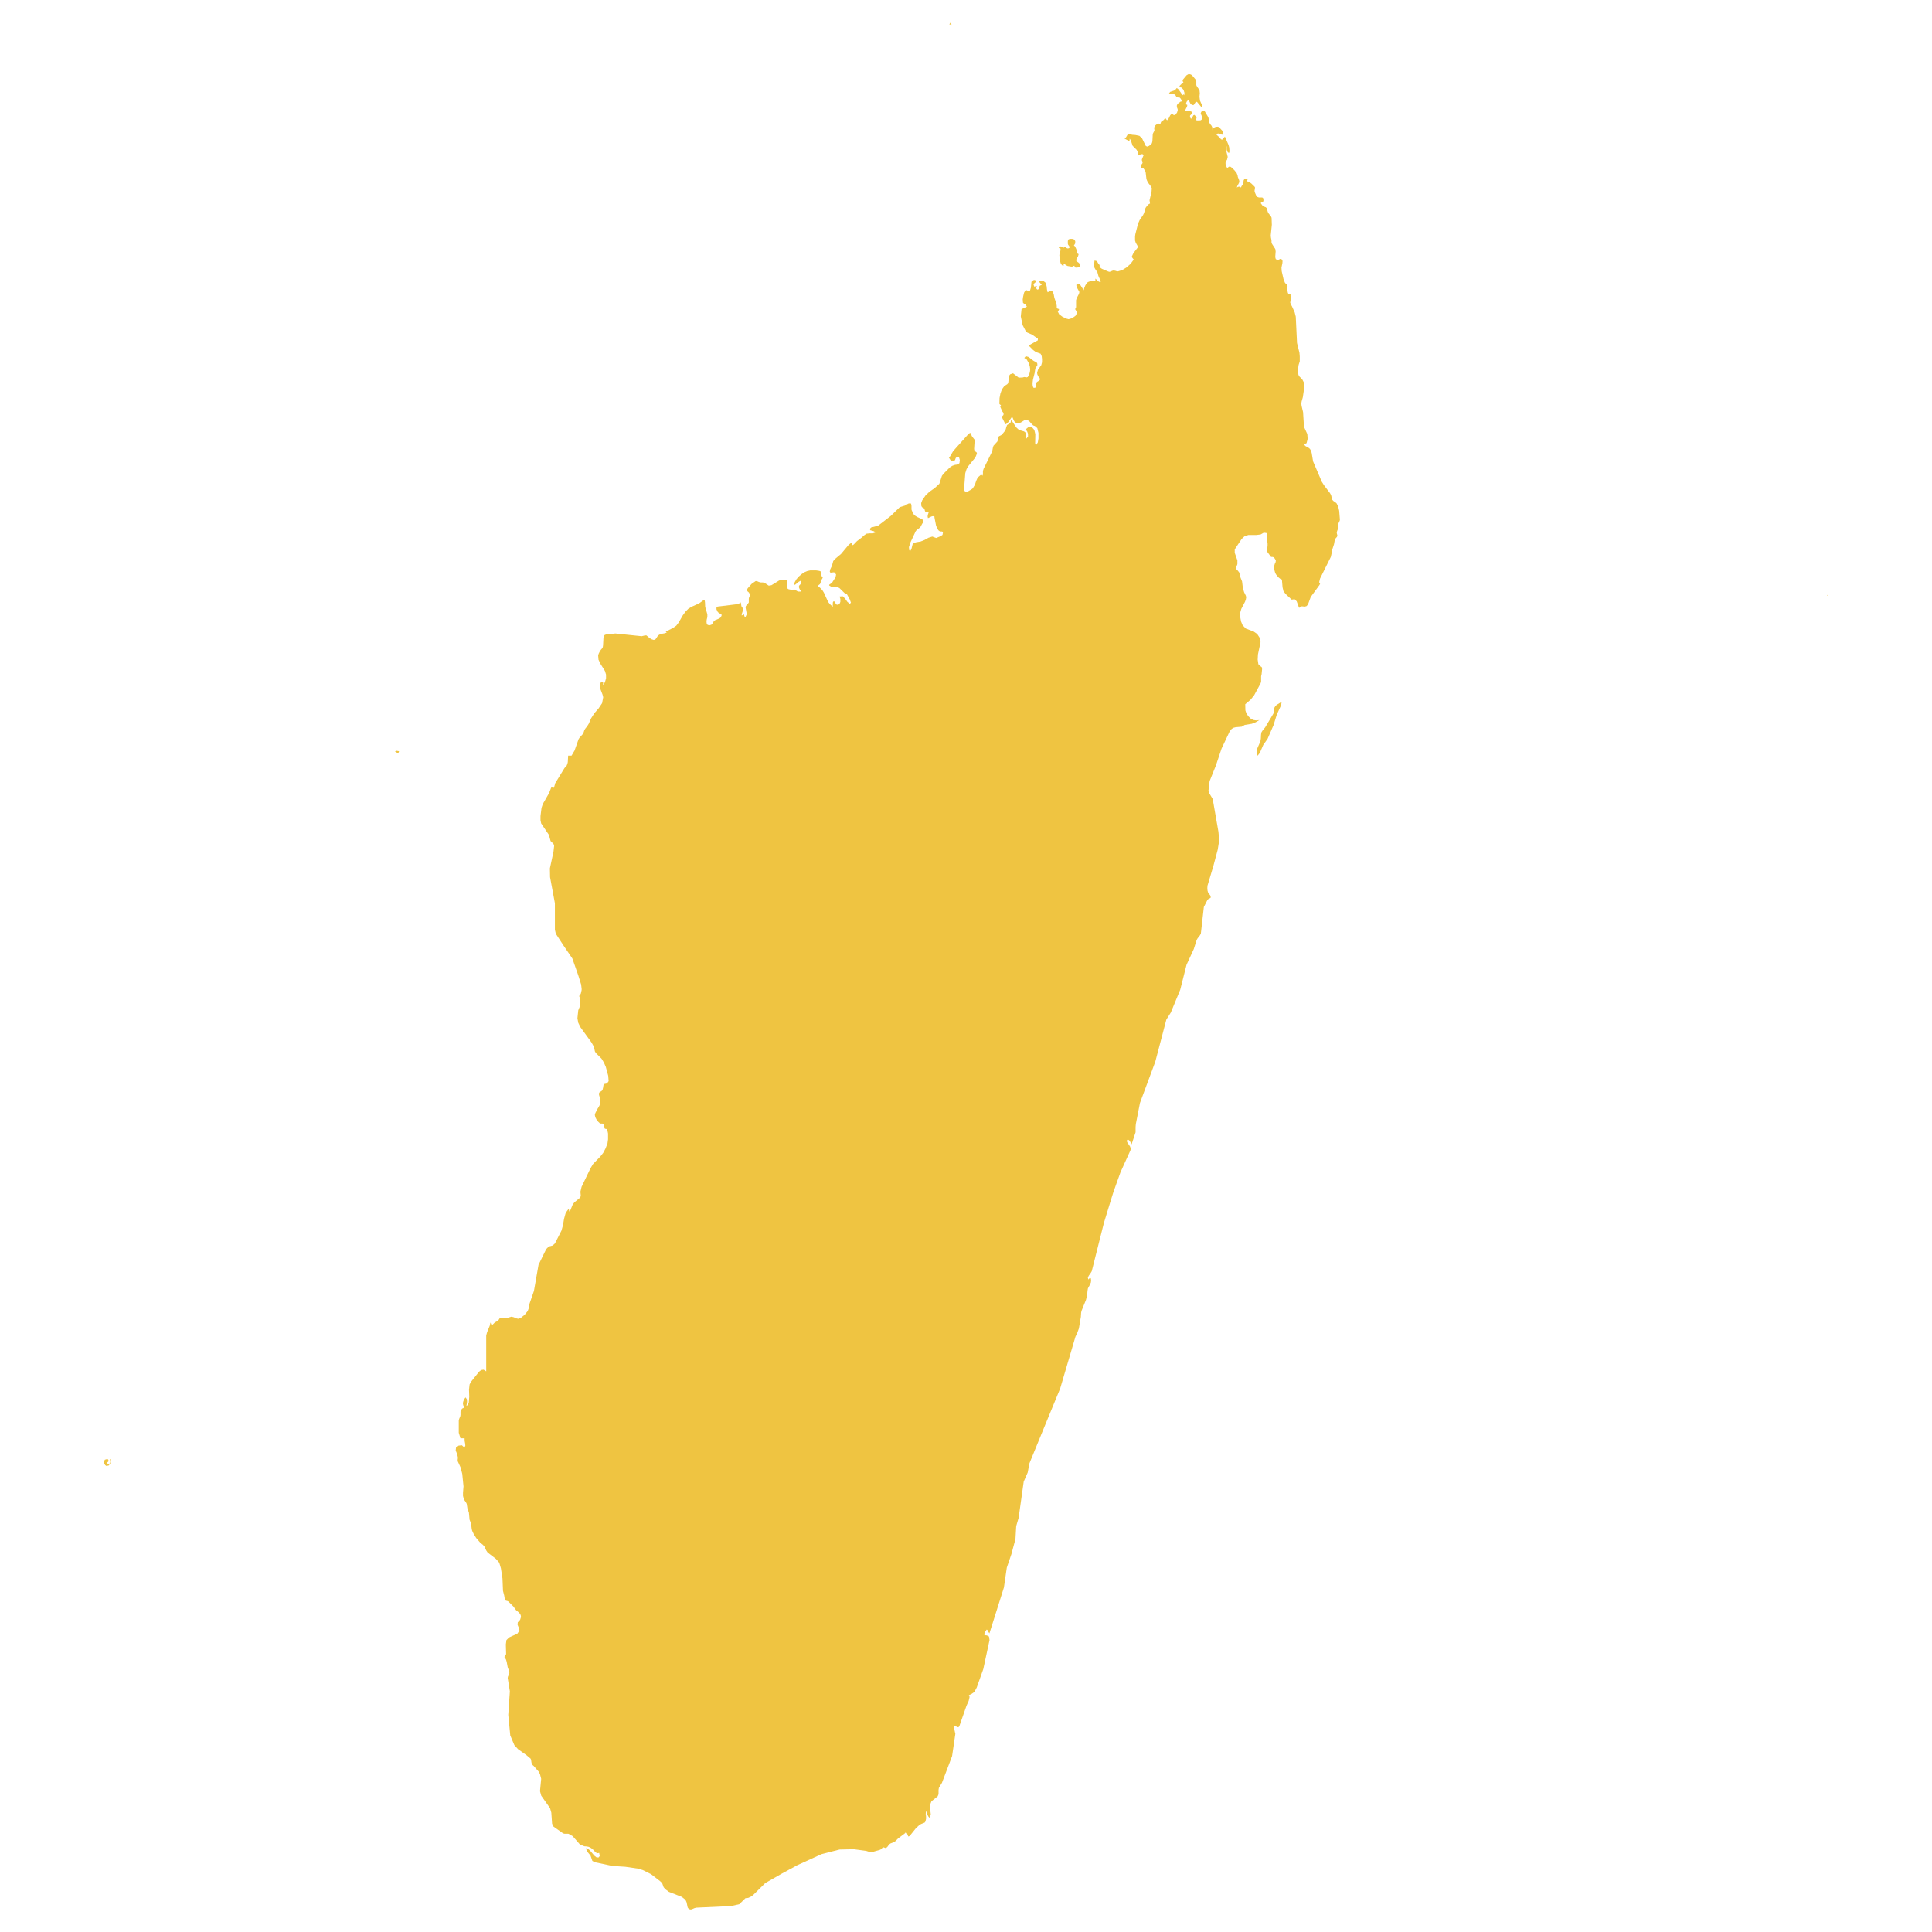 <svg xmlns="http://www.w3.org/2000/svg" viewBox="0 0 800 800"><path d="M240.51,495.28l-.17-1.8.48-2.05,3.69-7.68,1.07-1.77,3-3.08,1.21-1.55.93-1.76.82-2.09.24-1.73,0-2.39-.38-1.84-.93-.14-.45-1.55-.24-.4-.34-.22-.73,0-.34-.11-.65-.62-.69-.88-.52-1-.21-.95.21-.77,1-1.92.38-.58.42-.81.17-.92-.07-1.91-.1-.55-.18-.52-.13-.55.07-.62.24-.26.89-.59.28-.33.27-1.06.11-.85.41-.59,1.1-.22.65-.95-.17-2.21-1-3.67-.76-1.76-1-1.66L246.71,436l-.38-.66-.38-1.84-1-1.8-4.61-6.36-.9-1.83-.34-1.88.34-3.27.69-1.72v-3.42l0-.11-.25-.4,0-.22.07-.41.45-.44.13-.29.31-1.4,0-.51-.21-1.77-1.2-3.85L237,396.9l-3.58-5.26-3.27-5-.38-1.65V374l-2-10.77-.07-3.67,1.48-6.87.28-2.46-.28-.81-1.2-1.18-.69-2.53-3.2-4.74-.28-1.36,0-1.69.42-3.42.55-1.61,2.55-4.45.89-2.28.31-.14.62.29.31-.4.45-1.62,3.85-6.28.83-.88.35-.81.17-.77.14-2.65,1.41,0,1.24-2.1,1.68-4.74.38-.58,1.35-1.51.27-.44.41-1.25.38-.59.79-1,.62-1,1-2.28,1.31-2.05,1.75-2,1.48-2.2.45-2.46-.27-1.07-.9-2.35-.24-1.14.27-1.32.59-.62.52.25,0,1.36.79-1.43.42-1.51,0-1.54-.48-1.54-1.89-3-.76-1.65-.14-1.8.24-.7.38-.77.48-.77.48-.55.35-.59.1-.73.17-3.09.14-.77.42-.48.82-.26H253l1.72-.33,11,1.14,1.35-.33.62,0,1.24,1.06.86.52.93.29.68-.25.49-.67.31-.51.38-.48.68-.4.69-.22,1.45-.26.69-.29-.42-.37,2.93-1.47,1.45-1,1-1.33,1.72-3,1.13-1.51,1.11-1.14,1.37-.84,3.1-1.4,2-1.43.35.33.1.81.07,1.72.9,3.09,0,.26,0,.51,0,.37-.28,1.14-.06.91.1.74.38.48.79.14.76-.25.51-.59.42-.74.55-.51,1.68-.7.73-.51.34-.85-.14-.48-1-.4-.59-.66-.41-.92,0-.7.49-.44,8.19-1,.38-.11.34-.19.66-.44L307,251l.37.59.21.14.07.19v.77l-.52,1.61v.56l.9-.48.34,1.1.38-.15.48-1-.51-2.83.14-.59.82-.88.38-.59,0-.15,0-1.39.1-.48.18-.4.13-.44,0-.56-.38-.69-.55-.48-.31-.52.38-.73,1.62-1.84,1.65-1.14.52,0,.86.36.75.19h.76l.72.11,1.83,1.21,1.14-.18,3.06-1.88.62-.25.69-.11.79-.08,1.07.19.38.47-.07,1.8,0,.89.17.44.42.22.72.14.45.08.86-.08h.45l1.34.81,1.17,0v-.33l-.48-.7-.35-.92.21-.59.48-.47.38-.63v-1l-1.2.66-1.18,1-.68.33.31-1.21.72-1.25,1-1.14,1.17-1,1.17-.77,1.14-.48,1.2-.26h2.52l1.24.19.58.22.24.36,0,.63.07.59.17.51.41.51-.58,1-.24.84-.35.81-.93.73,1.1.92.83.89.62,1,1.76,3.85.82,1,1.1,1,0-.56,0-.69.07-.67.28-.36.41.14.55,1,.42.33,1-.22.42-1,0-1.21-.34-1,1.31-.11,1,1,.9,1.28,1,.85.51-.44-.51-1.44L350.66,246l-1-.47-2.1-2.06-1.24-.48-1.62.11-.44-.11-.93-.59.1-.36.58-.37.62-.55L346,239l.2-1.1-.55-.84-.55-.08-.69.11h-.58l-.24-.4.17-.88.72-1.51.55-2,1-1.06,2.24-1.88,3.16-3.78,1.17-.92.11.29.1.22.1.26v.37l.59-.33,1.34-1.4,2.14-1.62.62-.62,1.17-.84,1.34-.15,1.31,0,1.13-.37-.65-.48-1.55-.44-.17-.55.52-.59,2.89-.73,5.2-4,3.78-3.67,2.14-.66,1.38-.81.79-.15.34.15.14.44.07.51v1.44l.07.29.62,1.4.38.55.55.44.79.48,1.72.77.83.58,0,.7-.52.7-.75,1.4-.62.55-.79.55-.52.59-2.24,4.77-.58,1.84.13,1.32.55.11.38-.77.45-1.8.59-.59.93-.29,1.79-.29,1.68-.67,1.62-.91,1.55-.48,1.62.59,1.82-.74.8-.55.17-1-.21-.33-.31-.08-.41,0-.45-.11-.41-.3-.21-.25-.83-1.66-.68-3.49v-.33l-.18-.18-.62,0-.44.11-1.45.7-.14-.7.07-.62.45-1.36-.65.11h-.56l-.37-.26-.31-1.14-.87-.51-.34-.48-.1-1.25.44-1.18,1.38-2,1.65-1.58,2.17-1.5,1.9-1.77,1.06-3.27.73-.95,2.55-2.54,1-.66,1.14-.4,1.2-.15.65-.59.14-1.28-.34-1.14-.79-.18-.56.51-.3.88-.56.3-.79.07-.48-.33-.76-1.21h.31l1.52-2.58,6.26-7,.73-.55.31.22.2.59.31.66,1,1.28.07.56-.21,3.38.17.8.21.22.34.11.31.26.17.59-.13.15-.55,1.36-2.9,3.56-.75,1.29-.52,1.65-.52,6.69.17.66.69.44.62-.15,1.62-.95.52-.41.89-1.5.49-1.51.65-1.47,1.45-1.21.55.47.17-.51,0-1.43.28-.92,3.58-7.28.28-1.58.24-.69,1.61-1.77.14-.47v-1l.21-.4.38-.33.86-.44.27-.19,1.14-1.39.45-.81.2-.77L417,176l.76-.48.69-.55.24-1.14,2.13,3.16,1,.92.69.29,1.55.45.55.44.28.62-.07,1.29.1.69.76-.88,0-1.21-.42-1.1-.69-.59,1.42-1.18,1.3.15,1,1.14.42,1.76-.07,3.75.27,1,.83-1.36.27-1.62v-2.27l-.48-2-1-.88-.69-.22-.61-.59-1.11-1.25-1-.55-.76.11-1.58,1-.66.3-.62.15-.72-.19-.76-.66-.38-.77-.31-.77-.34-.3-1.45,2.1-.62.62-.51.3-.31-.44-1-2-.25-.62.11-.22.51-.52.11-.37-.11-.51-.2-.33-.21-.26-.86-1.91,0-.33.21-.18.07-.15-.55-.48-.1-.14.06-2.36.35-1.87.62-1.73,1-1.39,1.21-.77.38-.44.13-.89.07-1.61.21-.59.45-.59,1.17-.4,2.34,1.8,1.65-.08.66-.18,1,.15.42-.15.44-.62.31-.89.21-.95.07-.74-.17-1.24-.52-1.51-.76-1.32-1-.63.65-.73,1.1.33,2.07,1.58.41.22.41.18.42.22.31.44.07.7-.31.55-.42.52-.2.69-.18,1.4-.72,2.83-.17,1.4v.51l.07.85.31.66.69,0,.31-.44,0-.62L429,159l.07-.51.38-.37.65-.4.52-.48v-.48l-.41-.48-.38-.62-.31-.7-.07-.62.34-1.21,1.38-1.95.31-1.18v-1.28l-.14-1.25-.45-1-2-.73-1.14-.85-1.82-1.83,3.82-2.14v-.69l-2.41-1.66-2-.88-.55-.48-1.35-2.6-.75-3.57L423,128l2.21-1-.52-.85-.62-.33-.48-.48-.1-1.36.17-1.17.38-1.62.69-1.14,1,.37.72.07.42-1.36.24-2.46.41-.4.55-.33h.52l.41.55-.21.37-.51.44-.31.62.34.81.28-.15.48-.11.31-.11-.28.66.11.63.41.29.59-.29.17-.44,0-.48.21-.44.79-.33-.93-1.07-.07-.4h1.86l.76.62.38,1.4.17,1.51.24,1,1.41-.66.76.44.38,1.14.24,1.32.86,2.5.14.92v.37l0,.36.17.3.8.29-.14.44L438,129l.55,1.11,1.31,1,1.52.77,1.1.29,1.44-.4,1.42-1,.72-1.32-.86-1.43.38-.85v-2.86l.27-.88.93-1.77.17-.77L445.9,119l-.24-1,1-.44.59.29,1.48,2.32.27-1,.41-1,.52-.81.52-.55.65-.25.93-.19.93,0,.62.07,0-.26,0-.55v-.29l1.14,1.1.62.33.48-.15-.14-.47-.86-1.91-.41-1.51-.86-1.25-.35-.62-.17-.74,0-.73.2-1.51.79.18.45.52.35.62.51.55v.88l.93.67,2.65,1.13.48.12.52-.12.59-.29.62-.15.65.11.59.19.55.07,1.82-.55,1.83-1.14,1.65-1.5,1.24-1.69-.86-1.11.72-1.54,1.86-2.42-.17-.67-.72-1.25L470,99.6l0-1.8.14-.88,1.1-4.3.69-1.54,1.37-2,.42-.85.27-.88.14-.66.24-.63.59-.81.68-.69.56-.3L476,82.92l.83-3.52.1-1.47-.31-.7-1-1.29-.42-.66-.34-.73-.17-.63-.28-2.46-.17-.59-.76-1.17-.31-.22-.27.07-.25,0-.24-.55,0-.55.24-.33.27-.26.18-.4,0-.44-.27-.66,0-.37.55-1.36.14-.15-.38-.66-.58,0-.69.29-.76.4,0-1.58-.45-.91L469,60.37l-.76-2.25-.44-.73-.14,1.07-2-1.07.58-.51.9-1.51.55,0,.62.3.55.14,1.24.08,1.72.36,1.07,1,1.51,3.12.55.33.79-.26.76-.55.48-.59.21-.84.14-2.9.1-.33.59-1.14v-.3l-.11-.77.11-.44.44-.7.62-.51.73-.22.62.33.34-1,.52-.44.62-.41.58-.81.76,1,.65-.77.66-1.32.69-.77.82.73.76-.29.59-.88.27-1-.07-.4-.17-.41-.14-.44,0-.62.27-.59.38-.33.41-.26.31-.33.52-.11.1-.29L489,41l-.45-.55-.34-.08-.38,0-.55-.18-.24-.22-.18-.34-.24-.33-.38-.25-.55-.11-1.86.11.69-1,2-.69.76-.92.76.59,1.65,2.42.34-.4.35.4.07-1.06-.38-1.18-.76-.92-1-.22.17-.55.35-.37.31-.29.2-.26.52-.26.17-.14-.07-.15-.17-.33-.1-.4.17-.41,1.48-1.76.9-.52.89.22.52.37,1.41,1.69.31.77,0,1.58.31.63,1,1.39.14,1.33-.14,1.43.21,1.62.89,2,.11.8h-.31l-1.9-2.24-.44-.11-.38.48-.35.63-.38.33-.68-.19-.56-.55-.37-.77-.11-.74-.55.26-.41.44-.24.52-.18.62.62.33-.13.66-.83,1.62h.76l1,.15.93.33.38.48-.17.36-.73.66-.13.3.1.48.17.47.24.19.35-.41.55-1,.41-.22.41.4.52.81-.07.3-.2.36,0,.33.48.11,1,0,.52-.07.38-.3.27-.91-.69-1.55.24-.73.9-.55.59.4,1.44,2.43.14.62,0,.62.18.78.48.84.51.59.35.73.07,1.22.31-.74.44-.44.56-.26.72-.07.76.15.31.29.2.41.86.91.28.66,0,.63-.38.26-.68-.15-.62-.29-.55-.08-.56.52,1.24,1.1.66.84.58.08,1-1.25L508.7,60,509,61.1l.1,1.43-.1.74-.52-.11-.38-.63-.17-.66,0-1.5-.31,1.47.75,3.12-.27,1.17-.41.59-.21.59,0,.59.14.66.48.92.35-.08.38-.36.55-.08.76.52,1,1,.9,1.1.41,1,.11.7.48,1.17.14.59-.14.7-.66,1.21-.24.7.45-.26.45-.11.41.08.38.29.31-.63.34-.44.28-.51.24-1.51.38-.47.55-.08.69.3-.24.51-.14.22.69.18.69.37.58.44,1.28,1.25.2.37-.2,1.36.07.51.61,1.44.49.58.62.22.69,0,.72,0,.48.45,0,1.1-.37.29-.55.15-.18.4.73,1,.65.4.69.26.52.48.2,1.1.28.77,1.17,1.47.24.55.1,2.9-.45,4.41.07.85.24,1.1,0,.88.21.66,1.37,2.13.14,1-.17,2.35.21.81.68.4.62-.18.55-.3.52.08.45.77-.07.95-.38,1.84.1,1.47.73,3.2.58,1.5.21.3.62.48.21.29.06.44-.1,1,0,.44.2,1.14.14.37.14.22.14.11.2.07.21,0,.31.07,0,.22v.3l.17.33.11.59-.41,1.87.3.88.38.63,1.17,2.57.45,1.8.52,10.91,1,4,.13,1.58,0,2-.48,1.54-.14,1-.07,1.91.14,1.14.34.63,1.24,1.25.86,1.65,0,1.54-.62,4.23-.48,1.69-.14.84.1,1,.62,2.61.38,6.09,1.38,3,.14,2-.45,1.77L540,184l.48.66,1.35.73.58.48.42.7.3.95.59,3.53,3.62,8.45.93,1.47,2.41,3.16.51.92.42,1.83.55.59.65.41.62.51.69,1.32.41,1.8.28,3.49,0,.37-.31.85L554,217v.41l.1.36.07.55-.07.41-.48,1.32-.1.55.1.52.14.47,0,.37-.2.4-.62.7-.21.37-.34,1.91-.9,2.76-.1,1-.31,1.47-4.48,9-.38,1.58.49.29-.31.74-3.65,5-1.14,3.09-.59.7-.79.22-.82-.11-.76,0-.72.63-1-2.72-.86-.88-1.2.18L532.39,246l-.93-1.21-.38-1.61-.24-2.83-.1-.41-.59-.25-.72-.59-.66-.74-.44-.58-.35-.74-.24-.88-.14-.92v-.88l.28-.92.34-.73.07-.7-.52-.85-.31-.33-.27-.15-.35-.07-.44,0-.21-.14-1.45-2-.13-.73.27-1.69,0-1-.38-2.79.07-.33.17-.33.07-.37-.31-.47-.28-.08-.93-.11-1.31.74-1.82.22h-3.27l-1.62.58-1.14,1.07-2.85,4.3,0,1.43,1.1,3.12,0,.78,0,.77-.55,1.5h-.1l.31.7.58.59.55.73.42,1.84.72,1.8.34,2.79.52,1.69.72,1.47.14.66-.17.92-.34.92L514,252.11l-.45,1.58,0,1.83.35,1.84.65,1.54,1.31,1.36,3.27,1.25,1.45,1,1.17,1.8.21,1.58L520.89,271l-.11,2.13.28,1.91.9.85.51.36.14.81-.21,2.13-.2.81,0,.41v1.91l-.24.69-2.65,4.89-1.45,1.8-2.23,1.91.06,2.54.38,1.14.76,1.21,1,1,1.11.62,1.2.18,1.34-.14-1.55.92-1.58.62-2.93.48-1.27.73-2.51.22-1,.26-.79.59-.65.84L505.81,310,503.47,317l-2.59,6.43-.48,4,.21.81,1.55,2.61,2.37,13.59.31,3.6-.62,3.82-1.75,6.58L500,366.73l-.07,1,.07,1,.21.73.21.41.58.7.24.4.11.66-.31.3-.52.22-.48.36-1.55,3.05-1.24,11-.35.69-1,1.29-.38.66-1.2,3.78-3,6.51-2.61,10.32-3.89,9.44-1.86,2.94-4.58,17.45-6.34,17.05-1.72,8.78-.1,1.29,0,2.09-1.65,5-.31-.69-.62-.89-.65-.51-.45.59.21.62,1.2,1.8.28.85-.14.7-4.13,9.11-2.9,8.12-1.3,4.15-2.69,8.81-5,19.88-.55.92-.65.88-.41.85.2.8.66-.73.37.22.11.73-.07.92-.35.85-.89,1.65-.17,1-.17,1.94-.49,1.88-1.82,4.48-.17.77-.11,1.73-.82,4.81-.73,2-.69,1.4L439,574.93l-6.4,15.54L426.24,606l-.69,3.72-1.65,3.78-2.11,15-1,3.42-.31,5.36-1.69,6.28-1.89,5.55-1.2,8.23-6,19-.58-.81-.28-.63-.27-.14-.55.77-.55,1.25.34.33.83.07.89.48.21,1.47-2.58,12-2.72,7.64-.9,1.69-.34.33-.8.55-.27.22h-.1l-.52.22h-.07l-.31.3.07.18.24.15v.48l-.34,1.43-.86,1.91-.14.37-2.89,8.26-.38.37-.62-.18-1.07-.56-.24.37.69,3.09-1.35,9.22-4.2,11.06-1.27,2.09-.14.85,0,1.76-.35.88-2.58,2.06-.69,1.76.41,3.68-.55,1.43-.51-.66-.35-.74-.17-.84v-.92l-.45.81-.07.84.14.89,0,1-.24,1.1-.35.48-1.48.59-.86.55-1.41,1.36-2.41,3-.52.29-.17-.22-.52-1.29-.58-.11-.14.08,0,.14-2.93,2.21-1.1,1.1-.55.37-1.48.58-.56.41-.72,1-.52.44-.41,0-.48-.22-.52,0-.51.59-.49.36-3.44,1-.76,0-1.68-.52-5.17-.69-5.82.14-7.47,1.91-10,4.56-6.3,3.42-7,4-5.06,5-1,.69-1,.45-1.13.11-2.55,2.49-3.44.78-14.33.66-.75.18-.76.33-.76.26-.86-.19-.48-.66-.45-2.16-.45-1-1.51-1.21-5.37-2.1-1.52-1.13-.65-.78-.62-1.72-.86-.81-3.72-2.87-3.38-1.69-2-.62-5.34-.77-5.27-.33-7.44-1.58-.89-.52-.76-2.2L243,766.53l-.35-1.25,1,.4.86.81,1.55,1.87,1,.78h.83l.45-.63-.24-1.25-.8.15-.69-.4-1.27-1.36-.83-.56-.79-.36-.79-.15-1-.07-1.79-.74-3-3.45-1.79-1-1.59,0-.58-.15-4-2.83-.58-1.21-.31-4.52-.52-1.87-3.65-5.18-.52-1.87.49-5.11-.49-1.91-.48-1-2.17-2.46-.24-.18-.24-.26-.27-.44-.14-.51-.17-1.18-.21-.44L218,726.78l-3.48-2.47-1.54-1.69-1.69-4-.83-8.52.66-9.77-.9-5.51.1-.56.45-1,.14-.59-.07-.63-.62-1.69-.41-2.24-.31-1-.66-1,.73-1.18-.11-4,.24-1.81,1.11-1.1,3.4-1.54.87-1.25-.11-.92-.65-1.47.07-1.06.75-.77.25-.37.31-1,0-.47-.17-.56-.55-.8-1.35-1.14-1-1.4-2.13-2.13-.35-.18-.31-.08-.34-.07-.38-.4L209,662l-.21-1.28-.51-2-.21-5.07-.65-4.22-.69-2.35-1.38-1.58-3.44-2.65-.55-.81-.83-1.76-.72-.74-.9-.69-1.72-2-1.07-1.72-.58-1.22-.21-.77-.27-2.31-.62-1.55-.28-3-.59-1.58-.31-2-.24-.48-.68-1-.28-.51-.34-1.29,0-1.32.21-2.61-.52-5.21-.72-2.72-1.17-2.54,0-.59.07-.55,0-.55-.35-1.39-.55-1.29.14-1.21,1.07-.85,1.37-.14,1.07,1,.35-.89-.11-1-.2-1,0-1-1.72,0-.69-2.28,0-5.07.14-.62.48-1.14.1-.59v-1.32l.1-.59.18-.26.24-.18.17-.3.1,0,.21-.08.24-.14.14-.19-.38-1.5.07-.78.24-.66.34-.66.42-.59.58.81.07,1-.31,2.05,1-1.54.21-2.61-.1-2.86.24-2.17.55-1.07,3.37-4.22.86-.7,1-.15,1.1.7V553l.38-1.43,1.07-2.57.31-1.4.41,1,.38,0,1-1,1.38-.73.65-1,.21-.18,2.82.07,1.86-.55,1,.25.86.41.93.22,1.24-.51,1.48-1.22,1.2-1.5.52-1.4.24-1.65,1.82-5.26,1.9-10.83,3.17-6.47,1.06-1.1,1.62-.41.93-.84,2.72-5.33.62-2.24.45-2.65.69-2.49,1.31-1.8,0,.47.07.37.24.66,1.24-3.05.69-.95,2.2-1.8ZM527.26,295.53l.2-.77.07-.88.18-.85.44-.73.62-.51,1.93-1.18-.21,1.36-1.82,4-1.31,4.26-2.48,5.69-1.79,2.54-1.41,3.27-.93,1.21-.45-1.51.28-1.43,1.2-2.75.21-.74.1-.73.07-1.55.14-.92.45-.73,1.13-1.4ZM445.59,107.87l.38.44.68.48.59.59.07.69-.35.41-.48.22-.55.11-.52,0-.24-.12-.17-.25-.1-.3v-.11l-.31.08-.69.33-1.83-.3-.65-.33-.65-.51h-.35v.73h-.24L440,110l-.1-.14-.17-.08-.48-.66-.35-1.14-.24-2.35.21-1.06.27-.92,0-.7-.76-.29.52-.7.72.22.79.37.69-.3.35.33.48.26.48,0,.41-.22.07-.41-.27-.44-.31-.4-.14-.44,0-1.14.24-.63.55-.26,1,0,.86.26.41.69,0,.92-.55.92.44.29.52,1.11.38,1.21,0,.59.62.36-.27.92-.59,1Z" style="fill:#efc441"/><polygon points="756.57 246.49 756.88 246.26 756.91 246.74 756.57 246.49" style="fill:#efc441"/><polygon points="164.9 311.92 163.53 311.22 164.22 310.89 165.25 311.07 164.9 311.92" style="fill:#efc441"/><polygon points="393.08 10.07 393.67 9.26 394.01 10.29 393.08 10.07" style="fill:#efc441"/><polygon points="45.6 604.65 45.56 604.14 45.88 604.29 45.91 605.54 45.05 606.82 44.05 607.01 43.57 606.68 43.19 606.01 43.09 605.06 43.43 604.43 44.02 604.25 44.53 604.21 44.81 604.36 44.98 604.99 44.77 605.28 44.53 605.46 44.36 605.83 44.67 606.16 45.32 606.09 45.7 605.5 45.6 604.65" style="fill:#efc441"/></svg>
